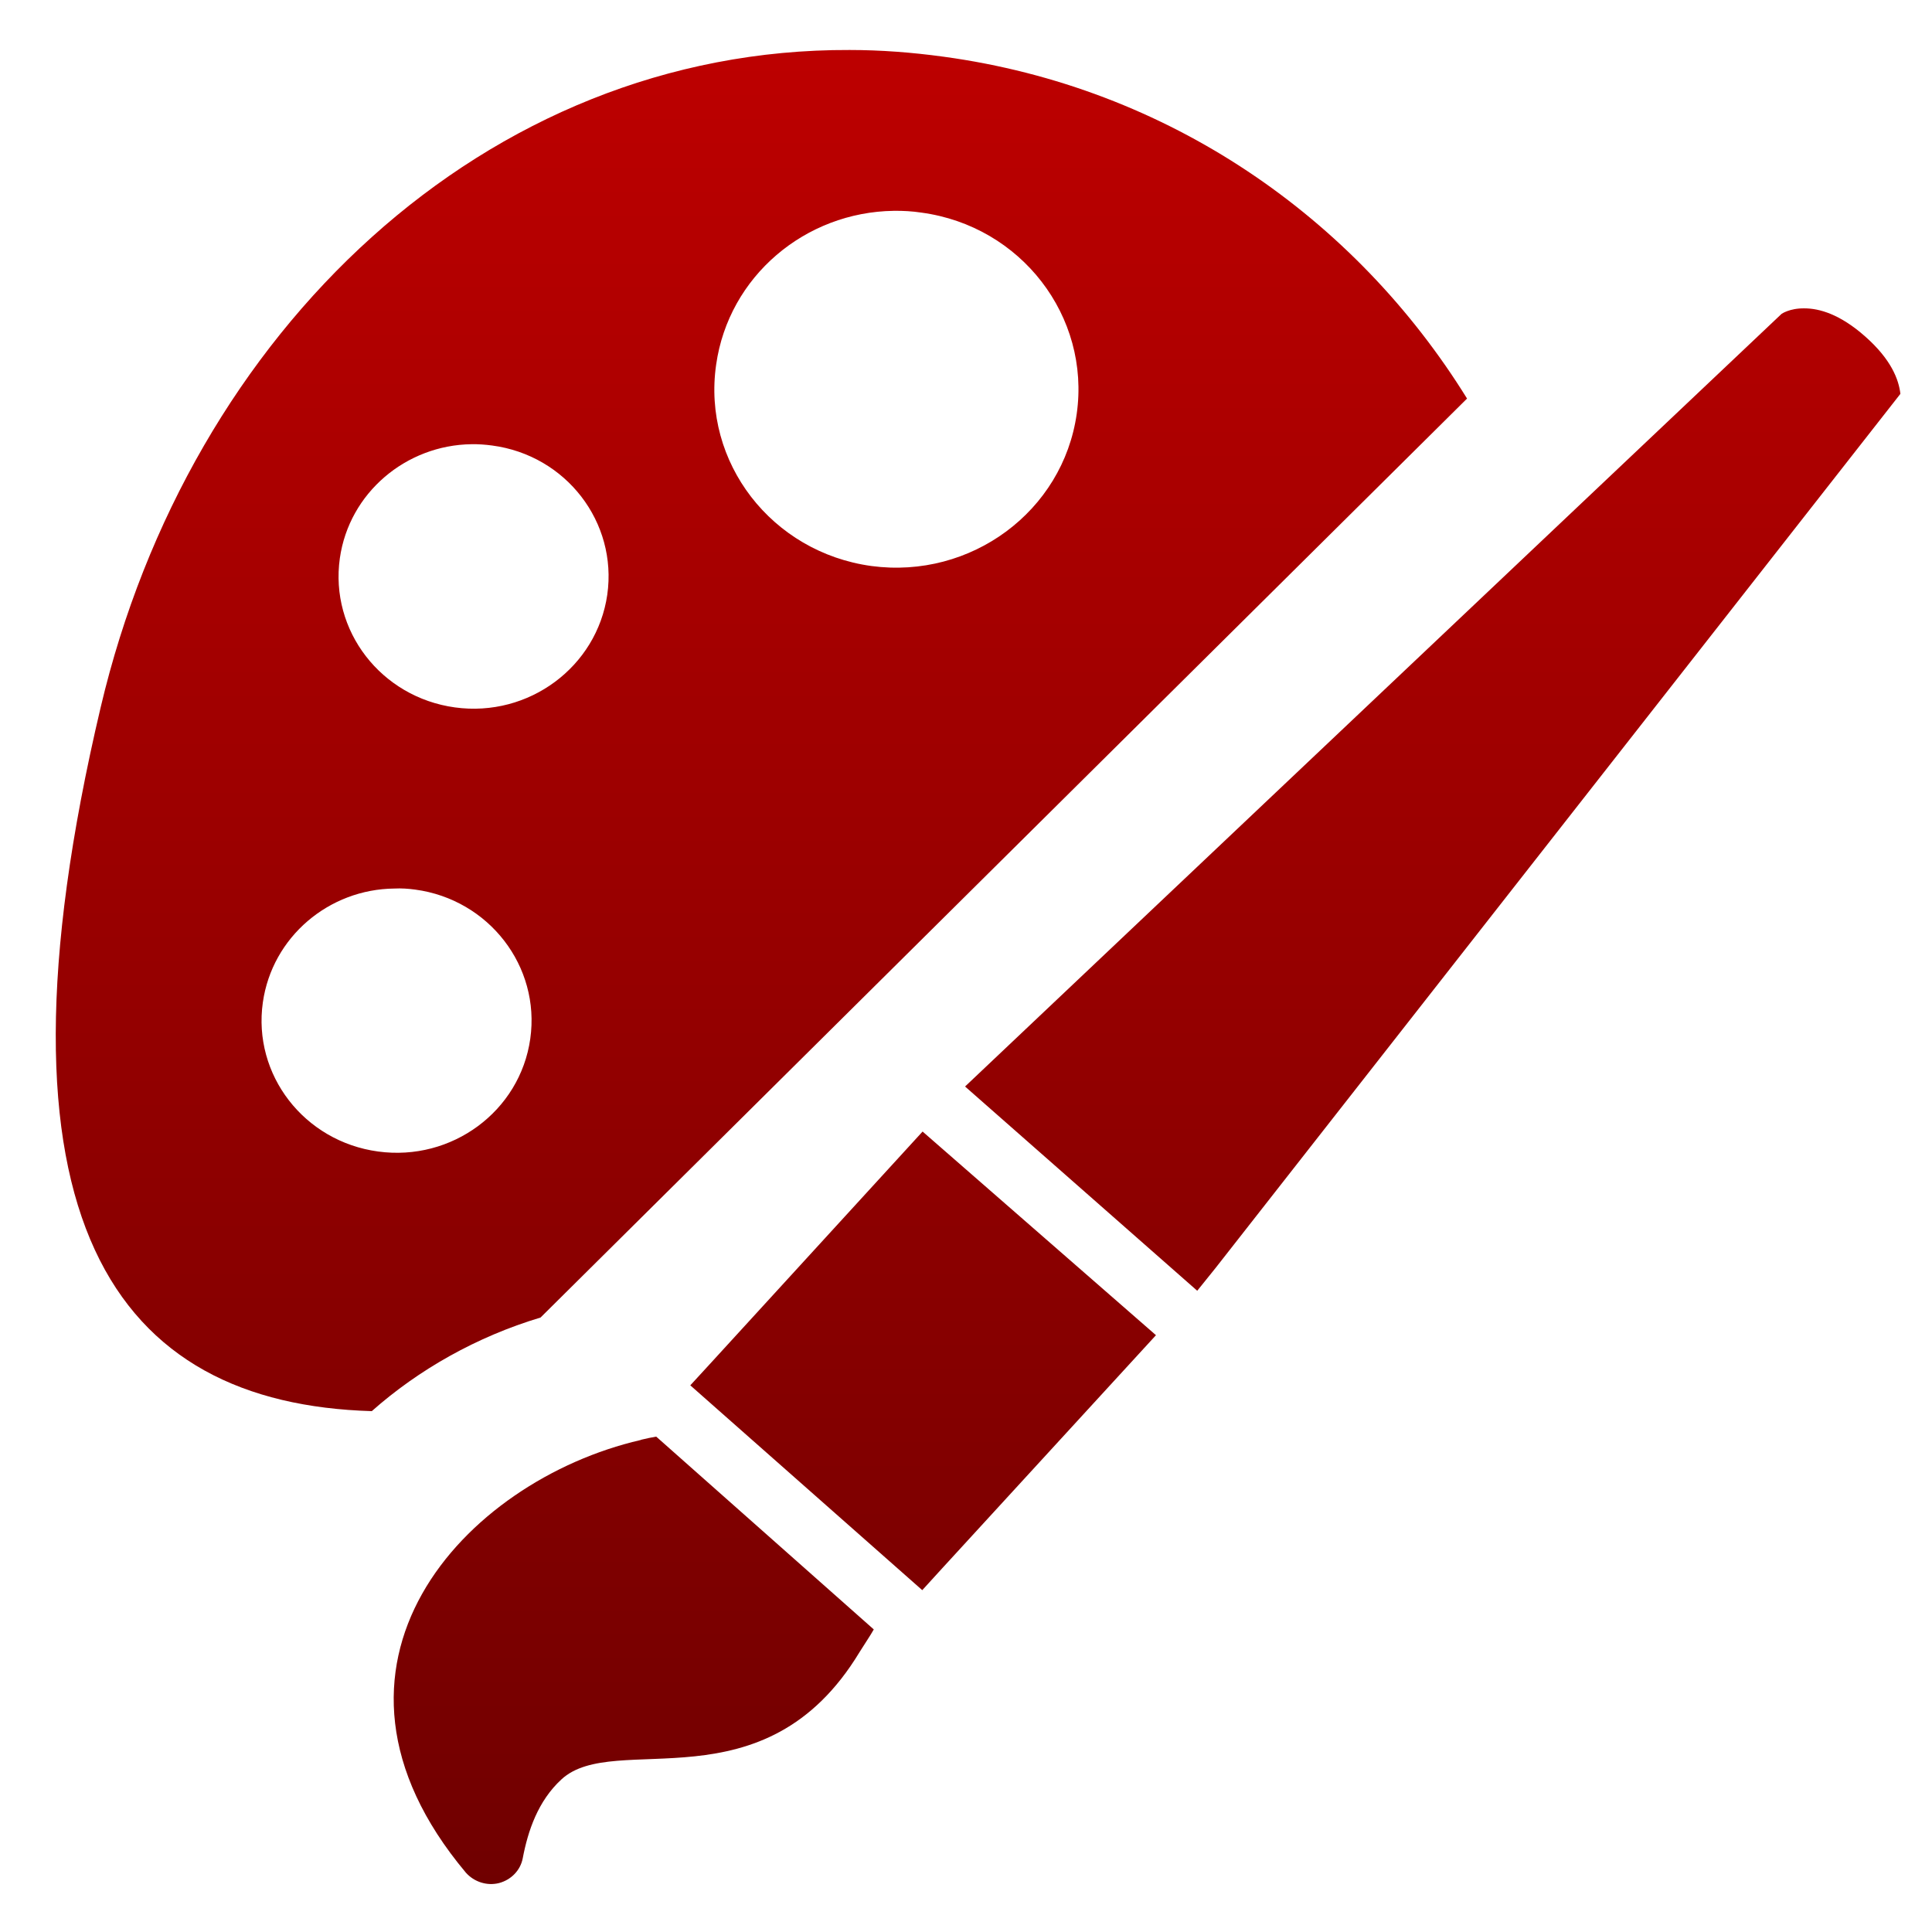 <svg xmlns="http://www.w3.org/2000/svg" xmlns:xlink="http://www.w3.org/1999/xlink" width="64" height="64" viewBox="0 0 64 64" version="1.1"><defs><linearGradient id="linear0" gradientUnits="userSpaceOnUse" x1="0" y1="0" x2="0" y2="1" gradientTransform="matrix(65.962,0,0,64.896,-0.648,-0.616)"><stop offset="0" style="stop-color:#bf0000;stop-opacity:1;"/><stop offset="1" style="stop-color:#6e0000;stop-opacity:1;"/></linearGradient></defs><g id="surface1"><path style=" stroke:none;fill-rule:nonzero;fill:url(#linear0);" d="M 28.145 1.656 C 16.074 1.609 6.273 10.977 3.336 23.426 C -0.699 40.512 3.855 46.496 12.316 46.746 C 13.867 45.371 15.789 44.281 17.906 43.645 L 48.598 13.203 C 44.891 7.215 38.715 2.895 31.262 1.879 C 30.203 1.734 29.168 1.656 28.145 1.656 M 29.609 6.984 C 29.914 6.98 30.211 6.996 30.523 7.043 C 33.824 7.488 36.125 10.48 35.668 13.707 C 35.211 16.938 32.164 19.191 28.867 18.75 C 25.562 18.297 23.258 15.312 23.723 12.082 C 24.137 9.152 26.676 7.023 29.609 6.984 M 59.773 10.215 C 59.285 10.207 59.016 10.398 59.016 10.398 L 32.645 35.352 L 31.969 35.992 L 39.66 42.758 L 40.27 42 L 62.953 13.047 C 62.898 12.566 62.645 11.906 61.793 11.152 C 60.953 10.406 60.266 10.215 59.773 10.215 M 15.621 14.715 C 15.84 14.711 16.074 14.727 16.301 14.758 C 18.754 15.082 20.457 17.301 20.117 19.699 C 19.773 22.09 17.516 23.77 15.07 23.434 C 12.625 23.098 10.918 20.891 11.258 18.492 C 11.566 16.324 13.453 14.742 15.621 14.715 M 13.07 29.434 C 13.289 29.422 13.527 29.438 13.754 29.469 C 16.195 29.797 17.906 32.012 17.566 34.41 C 17.227 36.812 14.965 38.48 12.523 38.145 C 10.074 37.812 8.367 35.602 8.707 33.207 C 9.016 31.035 10.898 29.453 13.07 29.434 M 30.562 37.484 L 23.52 45.18 L 22.867 45.891 L 30.551 52.676 L 31.203 51.961 L 38.293 44.23 L 30.562 37.484 M 21.738 47.59 C 21.582 47.617 21.422 47.648 21.262 47.688 C 21.246 47.688 21.238 47.699 21.219 47.703 C 15.398 49.047 9.676 55.168 15.43 62.031 C 15.703 62.34 16.129 62.48 16.531 62.379 C 16.941 62.27 17.242 61.949 17.316 61.559 C 17.488 60.652 17.82 59.66 18.598 58.945 C 20.367 57.305 25.32 59.953 28.477 54.723 C 28.477 54.715 28.887 54.094 28.945 53.977 L 21.738 47.59 "/></g></svg>
